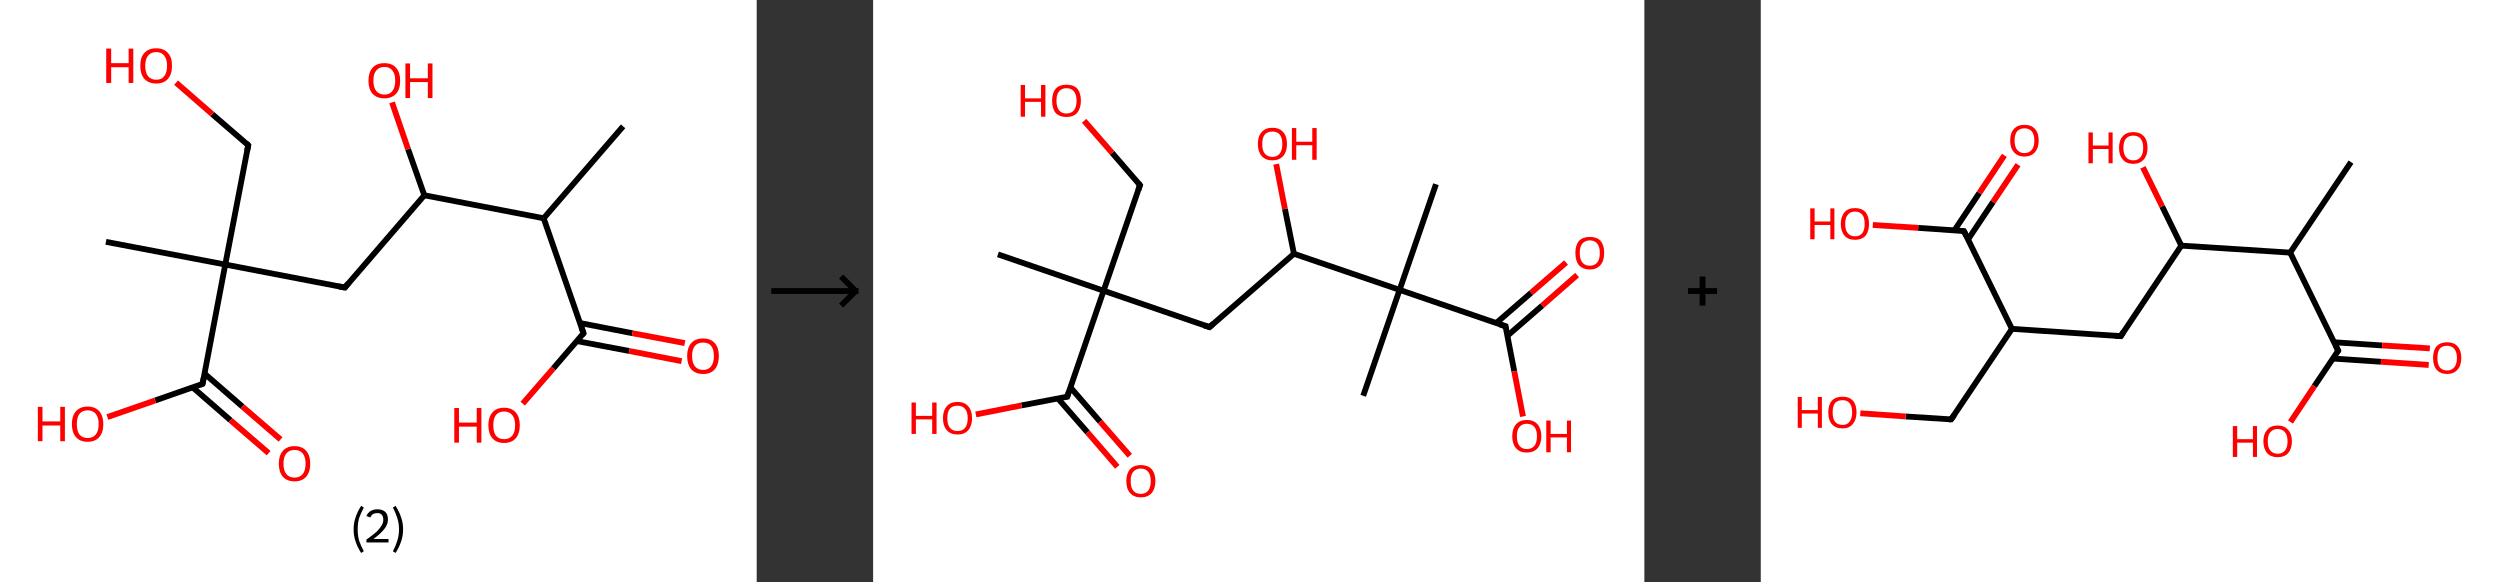 <?xml version='1.0' encoding='ASCII' standalone='yes'?>
<svg xmlns="http://www.w3.org/2000/svg" xmlns:xlink="http://www.w3.org/1999/xlink" version="1.1" width="859.0px" viewBox="0 0 859.0 200.0" height="200.0px">
  <rect x="0" y="0" width="859.0" height="200.0" fill="#333333" stroke="none"/>
  <g>
    <g transform="translate(0, 0) scale(1 1) "><!-- END OF HEADER -->
<rect style="opacity:1.0;fill:#FFFFFF;stroke:none" width="260.0" height="200.0" x="0.0" y="0.0"> </rect>
<path class="bond-0 atom-0 atom-1" d="M 214.1,43.4 L 186.8,75.0" style="fill:none;fill-rule:evenodd;stroke:#000000;stroke-width:2.0px;stroke-linecap:butt;stroke-linejoin:miter;stroke-opacity:1"/>
<path class="bond-1 atom-1 atom-2" d="M 186.8,75.0 L 200.5,114.5" style="fill:none;fill-rule:evenodd;stroke:#000000;stroke-width:2.0px;stroke-linecap:butt;stroke-linejoin:miter;stroke-opacity:1"/>
<path class="bond-2 atom-2 atom-3" d="M 198.2,117.2 L 216.2,120.6" style="fill:none;fill-rule:evenodd;stroke:#000000;stroke-width:2.0px;stroke-linecap:butt;stroke-linejoin:miter;stroke-opacity:1"/>
<path class="bond-2 atom-2 atom-3" d="M 216.2,120.6 L 234.2,124.1" style="fill:none;fill-rule:evenodd;stroke:#FF0000;stroke-width:2.0px;stroke-linecap:butt;stroke-linejoin:miter;stroke-opacity:1"/>
<path class="bond-2 atom-2 atom-3" d="M 199.3,111.0 L 217.3,114.5" style="fill:none;fill-rule:evenodd;stroke:#000000;stroke-width:2.0px;stroke-linecap:butt;stroke-linejoin:miter;stroke-opacity:1"/>
<path class="bond-2 atom-2 atom-3" d="M 217.3,114.5 L 235.3,117.9" style="fill:none;fill-rule:evenodd;stroke:#FF0000;stroke-width:2.0px;stroke-linecap:butt;stroke-linejoin:miter;stroke-opacity:1"/>
<path class="bond-3 atom-2 atom-4" d="M 200.5,114.5 L 190.1,126.6" style="fill:none;fill-rule:evenodd;stroke:#000000;stroke-width:2.0px;stroke-linecap:butt;stroke-linejoin:miter;stroke-opacity:1"/>
<path class="bond-3 atom-2 atom-4" d="M 190.1,126.6 L 179.6,138.7" style="fill:none;fill-rule:evenodd;stroke:#FF0000;stroke-width:2.0px;stroke-linecap:butt;stroke-linejoin:miter;stroke-opacity:1"/>
<path class="bond-4 atom-1 atom-5" d="M 186.8,75.0 L 145.8,67.1" style="fill:none;fill-rule:evenodd;stroke:#000000;stroke-width:2.0px;stroke-linecap:butt;stroke-linejoin:miter;stroke-opacity:1"/>
<path class="bond-5 atom-5 atom-6" d="M 145.8,67.1 L 140.2,51.2" style="fill:none;fill-rule:evenodd;stroke:#000000;stroke-width:2.0px;stroke-linecap:butt;stroke-linejoin:miter;stroke-opacity:1"/>
<path class="bond-5 atom-5 atom-6" d="M 140.2,51.2 L 134.7,35.2" style="fill:none;fill-rule:evenodd;stroke:#FF0000;stroke-width:2.0px;stroke-linecap:butt;stroke-linejoin:miter;stroke-opacity:1"/>
<path class="bond-6 atom-5 atom-7" d="M 145.8,67.1 L 118.5,98.8" style="fill:none;fill-rule:evenodd;stroke:#000000;stroke-width:2.0px;stroke-linecap:butt;stroke-linejoin:miter;stroke-opacity:1"/>
<path class="bond-7 atom-7 atom-8" d="M 118.5,98.8 L 77.4,90.9" style="fill:none;fill-rule:evenodd;stroke:#000000;stroke-width:2.0px;stroke-linecap:butt;stroke-linejoin:miter;stroke-opacity:1"/>
<path class="bond-8 atom-8 atom-9" d="M 77.4,90.9 L 36.4,83.1" style="fill:none;fill-rule:evenodd;stroke:#000000;stroke-width:2.0px;stroke-linecap:butt;stroke-linejoin:miter;stroke-opacity:1"/>
<path class="bond-9 atom-8 atom-10" d="M 77.4,90.9 L 85.3,49.9" style="fill:none;fill-rule:evenodd;stroke:#000000;stroke-width:2.0px;stroke-linecap:butt;stroke-linejoin:miter;stroke-opacity:1"/>
<path class="bond-10 atom-10 atom-11" d="M 85.3,49.9 L 72.9,39.2" style="fill:none;fill-rule:evenodd;stroke:#000000;stroke-width:2.0px;stroke-linecap:butt;stroke-linejoin:miter;stroke-opacity:1"/>
<path class="bond-10 atom-10 atom-11" d="M 72.9,39.2 L 60.5,28.4" style="fill:none;fill-rule:evenodd;stroke:#FF0000;stroke-width:2.0px;stroke-linecap:butt;stroke-linejoin:miter;stroke-opacity:1"/>
<path class="bond-11 atom-8 atom-12" d="M 77.4,90.9 L 69.6,131.9" style="fill:none;fill-rule:evenodd;stroke:#000000;stroke-width:2.0px;stroke-linecap:butt;stroke-linejoin:miter;stroke-opacity:1"/>
<path class="bond-12 atom-12 atom-13" d="M 66.2,133.1 L 79.2,144.4" style="fill:none;fill-rule:evenodd;stroke:#000000;stroke-width:2.0px;stroke-linecap:butt;stroke-linejoin:miter;stroke-opacity:1"/>
<path class="bond-12 atom-12 atom-13" d="M 79.2,144.4 L 92.3,155.7" style="fill:none;fill-rule:evenodd;stroke:#FF0000;stroke-width:2.0px;stroke-linecap:butt;stroke-linejoin:miter;stroke-opacity:1"/>
<path class="bond-12 atom-12 atom-13" d="M 70.3,128.4 L 83.3,139.7" style="fill:none;fill-rule:evenodd;stroke:#000000;stroke-width:2.0px;stroke-linecap:butt;stroke-linejoin:miter;stroke-opacity:1"/>
<path class="bond-12 atom-12 atom-13" d="M 83.3,139.7 L 96.4,151.0" style="fill:none;fill-rule:evenodd;stroke:#FF0000;stroke-width:2.0px;stroke-linecap:butt;stroke-linejoin:miter;stroke-opacity:1"/>
<path class="bond-13 atom-12 atom-14" d="M 69.6,131.9 L 53.3,137.6" style="fill:none;fill-rule:evenodd;stroke:#000000;stroke-width:2.0px;stroke-linecap:butt;stroke-linejoin:miter;stroke-opacity:1"/>
<path class="bond-13 atom-12 atom-14" d="M 53.3,137.6 L 36.9,143.3" style="fill:none;fill-rule:evenodd;stroke:#FF0000;stroke-width:2.0px;stroke-linecap:butt;stroke-linejoin:miter;stroke-opacity:1"/>
<path d="M 199.8,112.5 L 200.5,114.5 L 200.0,115.1" style="fill:none;stroke:#000000;stroke-width:2.0px;stroke-linecap:butt;stroke-linejoin:miter;stroke-opacity:1;"/>
<path d="M 119.8,97.2 L 118.5,98.8 L 116.4,98.4" style="fill:none;stroke:#000000;stroke-width:2.0px;stroke-linecap:butt;stroke-linejoin:miter;stroke-opacity:1;"/>
<path d="M 84.9,51.9 L 85.3,49.9 L 84.7,49.3" style="fill:none;stroke:#000000;stroke-width:2.0px;stroke-linecap:butt;stroke-linejoin:miter;stroke-opacity:1;"/>
<path d="M 70.0,129.9 L 69.6,131.9 L 68.8,132.2" style="fill:none;stroke:#000000;stroke-width:2.0px;stroke-linecap:butt;stroke-linejoin:miter;stroke-opacity:1;"/>
<path class="atom-3" d="M 236.1 122.3 Q 236.1 119.5, 237.5 117.9 Q 238.9 116.3, 241.6 116.3 Q 244.2 116.3, 245.6 117.9 Q 247.0 119.5, 247.0 122.3 Q 247.0 125.2, 245.6 126.9 Q 244.2 128.5, 241.6 128.5 Q 239.0 128.5, 237.5 126.9 Q 236.1 125.2, 236.1 122.3 M 241.6 127.1 Q 243.4 127.1, 244.3 125.9 Q 245.3 124.7, 245.3 122.3 Q 245.3 120.0, 244.3 118.8 Q 243.4 117.7, 241.6 117.7 Q 239.8 117.7, 238.8 118.8 Q 237.8 120.0, 237.8 122.3 Q 237.8 124.7, 238.8 125.9 Q 239.8 127.1, 241.6 127.1 " fill="#FF0000"/>
<path class="atom-4" d="M 156.1 140.2 L 157.7 140.2 L 157.7 145.2 L 163.8 145.2 L 163.8 140.2 L 165.4 140.2 L 165.4 152.1 L 163.8 152.1 L 163.8 146.6 L 157.7 146.6 L 157.7 152.1 L 156.1 152.1 L 156.1 140.2 " fill="#FF0000"/>
<path class="atom-4" d="M 167.8 146.1 Q 167.8 143.3, 169.2 141.7 Q 170.6 140.1, 173.2 140.1 Q 175.8 140.1, 177.2 141.7 Q 178.6 143.3, 178.6 146.1 Q 178.6 149.0, 177.2 150.6 Q 175.8 152.2, 173.2 152.2 Q 170.6 152.2, 169.2 150.6 Q 167.8 149.0, 167.8 146.1 M 173.2 150.9 Q 175.0 150.9, 176.0 149.7 Q 177.0 148.5, 177.0 146.1 Q 177.0 143.8, 176.0 142.6 Q 175.0 141.4, 173.2 141.4 Q 171.4 141.4, 170.4 142.6 Q 169.5 143.8, 169.5 146.1 Q 169.5 148.5, 170.4 149.7 Q 171.4 150.9, 173.2 150.9 " fill="#FF0000"/>
<path class="atom-6" d="M 126.6 27.7 Q 126.6 24.9, 128.0 23.3 Q 129.4 21.7, 132.1 21.7 Q 134.7 21.7, 136.1 23.3 Q 137.5 24.9, 137.5 27.7 Q 137.5 30.6, 136.1 32.2 Q 134.6 33.8, 132.1 33.8 Q 129.5 33.8, 128.0 32.2 Q 126.6 30.6, 126.6 27.7 M 132.1 32.5 Q 133.9 32.5, 134.8 31.3 Q 135.8 30.1, 135.8 27.7 Q 135.8 25.4, 134.8 24.2 Q 133.9 23.0, 132.1 23.0 Q 130.3 23.0, 129.3 24.2 Q 128.3 25.4, 128.3 27.7 Q 128.3 30.1, 129.3 31.3 Q 130.3 32.5, 132.1 32.5 " fill="#FF0000"/>
<path class="atom-6" d="M 139.3 21.8 L 140.9 21.8 L 140.9 26.9 L 147.0 26.9 L 147.0 21.8 L 148.6 21.8 L 148.6 33.7 L 147.0 33.7 L 147.0 28.2 L 140.9 28.2 L 140.9 33.7 L 139.3 33.7 L 139.3 21.8 " fill="#FF0000"/>
<path class="atom-11" d="M 36.5 16.7 L 38.2 16.7 L 38.2 21.7 L 44.2 21.7 L 44.2 16.7 L 45.8 16.7 L 45.8 28.5 L 44.2 28.5 L 44.2 23.1 L 38.2 23.1 L 38.2 28.5 L 36.5 28.5 L 36.5 16.7 " fill="#FF0000"/>
<path class="atom-11" d="M 48.2 22.6 Q 48.2 19.7, 49.6 18.2 Q 51.0 16.6, 53.7 16.6 Q 56.3 16.6, 57.7 18.2 Q 59.1 19.7, 59.1 22.6 Q 59.1 25.5, 57.7 27.1 Q 56.3 28.7, 53.7 28.7 Q 51.1 28.7, 49.6 27.1 Q 48.2 25.5, 48.2 22.6 M 53.7 27.4 Q 55.5 27.4, 56.4 26.2 Q 57.4 25.0, 57.4 22.6 Q 57.4 20.3, 56.4 19.1 Q 55.5 17.9, 53.7 17.9 Q 51.9 17.9, 50.9 19.1 Q 49.9 20.3, 49.9 22.6 Q 49.9 25.0, 50.9 26.2 Q 51.9 27.4, 53.7 27.4 " fill="#FF0000"/>
<path class="atom-13" d="M 95.8 159.3 Q 95.8 156.5, 97.2 154.9 Q 98.6 153.3, 101.2 153.3 Q 103.8 153.3, 105.2 154.9 Q 106.6 156.5, 106.6 159.3 Q 106.6 162.2, 105.2 163.8 Q 103.8 165.4, 101.2 165.4 Q 98.6 165.4, 97.2 163.8 Q 95.8 162.2, 95.8 159.3 M 101.2 164.1 Q 103.0 164.1, 104.0 162.9 Q 105.0 161.7, 105.0 159.3 Q 105.0 157.0, 104.0 155.8 Q 103.0 154.6, 101.2 154.6 Q 99.4 154.6, 98.4 155.8 Q 97.4 157.0, 97.4 159.3 Q 97.4 161.7, 98.4 162.9 Q 99.4 164.1, 101.2 164.1 " fill="#FF0000"/>
<path class="atom-14" d="M 13.0 139.8 L 14.6 139.8 L 14.6 144.8 L 20.7 144.8 L 20.7 139.8 L 22.3 139.8 L 22.3 151.6 L 20.7 151.6 L 20.7 146.2 L 14.6 146.2 L 14.6 151.6 L 13.0 151.6 L 13.0 139.8 " fill="#FF0000"/>
<path class="atom-14" d="M 24.7 145.7 Q 24.7 142.9, 26.1 141.3 Q 27.5 139.7, 30.1 139.7 Q 32.7 139.7, 34.1 141.3 Q 35.5 142.9, 35.5 145.7 Q 35.5 148.6, 34.1 150.2 Q 32.7 151.8, 30.1 151.8 Q 27.5 151.8, 26.1 150.2 Q 24.7 148.6, 24.7 145.7 M 30.1 150.5 Q 31.9 150.5, 32.9 149.3 Q 33.9 148.1, 33.9 145.7 Q 33.9 143.4, 32.9 142.2 Q 31.9 141.0, 30.1 141.0 Q 28.3 141.0, 27.3 142.2 Q 26.4 143.4, 26.4 145.7 Q 26.4 148.1, 27.3 149.3 Q 28.3 150.5, 30.1 150.5 " fill="#FF0000"/>
<path class="legend" d="M 121.5 181.9 Q 121.5 179.6, 122.2 177.7 Q 122.8 175.8, 124.1 173.8 L 125.0 174.4 Q 124.0 176.3, 123.4 178.0 Q 122.9 179.7, 122.9 181.9 Q 122.9 184.0, 123.4 185.8 Q 124.0 187.5, 125.0 189.4 L 124.1 190.0 Q 122.8 188.0, 122.2 186.1 Q 121.5 184.2, 121.5 181.9 " fill="#000000"/>
<path class="legend" d="M 125.9 177.3 Q 126.4 176.2, 127.3 175.6 Q 128.3 175.0, 129.7 175.0 Q 131.4 175.0, 132.4 175.9 Q 133.3 176.8, 133.3 178.5 Q 133.3 180.2, 132.1 181.7 Q 130.9 183.3, 128.3 185.2 L 133.5 185.2 L 133.5 186.4 L 125.9 186.4 L 125.9 185.4 Q 128.0 183.9, 129.3 182.8 Q 130.5 181.6, 131.1 180.6 Q 131.7 179.6, 131.7 178.6 Q 131.7 177.5, 131.2 176.9 Q 130.7 176.3, 129.7 176.3 Q 128.8 176.3, 128.2 176.6 Q 127.6 177.0, 127.2 177.8 L 125.9 177.3 " fill="#000000"/>
<path class="legend" d="M 138.5 181.9 Q 138.5 184.2, 137.8 186.1 Q 137.2 188.0, 135.9 190.0 L 135.0 189.4 Q 136.0 187.5, 136.5 185.8 Q 137.1 184.0, 137.1 181.9 Q 137.1 179.7, 136.5 178.0 Q 136.0 176.3, 135.0 174.4 L 135.9 173.8 Q 137.2 175.8, 137.8 177.7 Q 138.5 179.6, 138.5 181.9 " fill="#000000"/>
</g>
    <g transform="translate(260.0, 0) scale(1 1) "><line x1="5" y1="100" x2="35" y2="100" style="stroke:rgb(0,0,0);stroke-width:2"/>
  <line x1="34" y1="100" x2="29" y2="95" style="stroke:rgb(0,0,0);stroke-width:2"/>
  <line x1="34" y1="100" x2="29" y2="105" style="stroke:rgb(0,0,0);stroke-width:2"/>
</g>
    <g transform="translate(300.0, 0) scale(1 1) "><!-- END OF HEADER -->
<rect style="opacity:1.0;fill:#FFFFFF;stroke:none" width="265.0" height="200.0" x="0.0" y="0.0"> </rect>
<path class="bond-0 atom-0 atom-1" d="M 42.9,87.4 L 79.2,99.9" style="fill:none;fill-rule:evenodd;stroke:#000000;stroke-width:2.0px;stroke-linecap:butt;stroke-linejoin:miter;stroke-opacity:1"/>
<path class="bond-1 atom-1 atom-2" d="M 79.2,99.9 L 91.7,63.6" style="fill:none;fill-rule:evenodd;stroke:#000000;stroke-width:2.0px;stroke-linecap:butt;stroke-linejoin:miter;stroke-opacity:1"/>
<path class="bond-2 atom-2 atom-3" d="M 91.7,63.6 L 82.1,52.5" style="fill:none;fill-rule:evenodd;stroke:#000000;stroke-width:2.0px;stroke-linecap:butt;stroke-linejoin:miter;stroke-opacity:1"/>
<path class="bond-2 atom-2 atom-3" d="M 82.1,52.5 L 72.5,41.5" style="fill:none;fill-rule:evenodd;stroke:#FF0000;stroke-width:2.0px;stroke-linecap:butt;stroke-linejoin:miter;stroke-opacity:1"/>
<path class="bond-3 atom-1 atom-4" d="M 79.2,99.9 L 115.6,112.4" style="fill:none;fill-rule:evenodd;stroke:#000000;stroke-width:2.0px;stroke-linecap:butt;stroke-linejoin:miter;stroke-opacity:1"/>
<path class="bond-4 atom-4 atom-5" d="M 115.6,112.4 L 144.6,87.2" style="fill:none;fill-rule:evenodd;stroke:#000000;stroke-width:2.0px;stroke-linecap:butt;stroke-linejoin:miter;stroke-opacity:1"/>
<path class="bond-5 atom-5 atom-6" d="M 144.6,87.2 L 141.5,71.8" style="fill:none;fill-rule:evenodd;stroke:#000000;stroke-width:2.0px;stroke-linecap:butt;stroke-linejoin:miter;stroke-opacity:1"/>
<path class="bond-5 atom-5 atom-6" d="M 141.5,71.8 L 138.5,56.4" style="fill:none;fill-rule:evenodd;stroke:#FF0000;stroke-width:2.0px;stroke-linecap:butt;stroke-linejoin:miter;stroke-opacity:1"/>
<path class="bond-6 atom-5 atom-7" d="M 144.6,87.2 L 180.9,99.6" style="fill:none;fill-rule:evenodd;stroke:#000000;stroke-width:2.0px;stroke-linecap:butt;stroke-linejoin:miter;stroke-opacity:1"/>
<path class="bond-7 atom-7 atom-8" d="M 180.9,99.6 L 168.4,136.0" style="fill:none;fill-rule:evenodd;stroke:#000000;stroke-width:2.0px;stroke-linecap:butt;stroke-linejoin:miter;stroke-opacity:1"/>
<path class="bond-8 atom-7 atom-9" d="M 180.9,99.6 L 193.4,63.3" style="fill:none;fill-rule:evenodd;stroke:#000000;stroke-width:2.0px;stroke-linecap:butt;stroke-linejoin:miter;stroke-opacity:1"/>
<path class="bond-9 atom-7 atom-10" d="M 180.9,99.6 L 217.3,112.1" style="fill:none;fill-rule:evenodd;stroke:#000000;stroke-width:2.0px;stroke-linecap:butt;stroke-linejoin:miter;stroke-opacity:1"/>
<path class="bond-10 atom-10 atom-11" d="M 217.9,115.4 L 229.9,105.0" style="fill:none;fill-rule:evenodd;stroke:#000000;stroke-width:2.0px;stroke-linecap:butt;stroke-linejoin:miter;stroke-opacity:1"/>
<path class="bond-10 atom-10 atom-11" d="M 229.9,105.0 L 241.9,94.5" style="fill:none;fill-rule:evenodd;stroke:#FF0000;stroke-width:2.0px;stroke-linecap:butt;stroke-linejoin:miter;stroke-opacity:1"/>
<path class="bond-10 atom-10 atom-11" d="M 214.1,111.0 L 226.1,100.6" style="fill:none;fill-rule:evenodd;stroke:#000000;stroke-width:2.0px;stroke-linecap:butt;stroke-linejoin:miter;stroke-opacity:1"/>
<path class="bond-10 atom-10 atom-11" d="M 226.1,100.6 L 238.1,90.2" style="fill:none;fill-rule:evenodd;stroke:#FF0000;stroke-width:2.0px;stroke-linecap:butt;stroke-linejoin:miter;stroke-opacity:1"/>
<path class="bond-11 atom-10 atom-12" d="M 217.3,112.1 L 220.3,127.6" style="fill:none;fill-rule:evenodd;stroke:#000000;stroke-width:2.0px;stroke-linecap:butt;stroke-linejoin:miter;stroke-opacity:1"/>
<path class="bond-11 atom-10 atom-12" d="M 220.3,127.6 L 223.3,143.1" style="fill:none;fill-rule:evenodd;stroke:#FF0000;stroke-width:2.0px;stroke-linecap:butt;stroke-linejoin:miter;stroke-opacity:1"/>
<path class="bond-12 atom-1 atom-13" d="M 79.2,99.9 L 66.7,136.3" style="fill:none;fill-rule:evenodd;stroke:#000000;stroke-width:2.0px;stroke-linecap:butt;stroke-linejoin:miter;stroke-opacity:1"/>
<path class="bond-13 atom-13 atom-14" d="M 63.5,136.9 L 73.7,148.6" style="fill:none;fill-rule:evenodd;stroke:#000000;stroke-width:2.0px;stroke-linecap:butt;stroke-linejoin:miter;stroke-opacity:1"/>
<path class="bond-13 atom-13 atom-14" d="M 73.7,148.6 L 83.9,160.4" style="fill:none;fill-rule:evenodd;stroke:#FF0000;stroke-width:2.0px;stroke-linecap:butt;stroke-linejoin:miter;stroke-opacity:1"/>
<path class="bond-13 atom-13 atom-14" d="M 67.8,133.1 L 78.0,144.9" style="fill:none;fill-rule:evenodd;stroke:#000000;stroke-width:2.0px;stroke-linecap:butt;stroke-linejoin:miter;stroke-opacity:1"/>
<path class="bond-13 atom-13 atom-14" d="M 78.0,144.9 L 88.2,156.6" style="fill:none;fill-rule:evenodd;stroke:#FF0000;stroke-width:2.0px;stroke-linecap:butt;stroke-linejoin:miter;stroke-opacity:1"/>
<path class="bond-14 atom-13 atom-15" d="M 66.7,136.3 L 51.0,139.3" style="fill:none;fill-rule:evenodd;stroke:#000000;stroke-width:2.0px;stroke-linecap:butt;stroke-linejoin:miter;stroke-opacity:1"/>
<path class="bond-14 atom-13 atom-15" d="M 51.0,139.3 L 35.3,142.4" style="fill:none;fill-rule:evenodd;stroke:#FF0000;stroke-width:2.0px;stroke-linecap:butt;stroke-linejoin:miter;stroke-opacity:1"/>
<path d="M 91.1,65.4 L 91.7,63.6 L 91.2,63.0" style="fill:none;stroke:#000000;stroke-width:2.0px;stroke-linecap:butt;stroke-linejoin:miter;stroke-opacity:1;"/>
<path d="M 113.7,111.8 L 115.6,112.4 L 117.0,111.1" style="fill:none;stroke:#000000;stroke-width:2.0px;stroke-linecap:butt;stroke-linejoin:miter;stroke-opacity:1;"/>
<path d="M 215.4,111.5 L 217.3,112.1 L 217.4,112.9" style="fill:none;stroke:#000000;stroke-width:2.0px;stroke-linecap:butt;stroke-linejoin:miter;stroke-opacity:1;"/>
<path d="M 67.3,134.5 L 66.7,136.3 L 65.9,136.4" style="fill:none;stroke:#000000;stroke-width:2.0px;stroke-linecap:butt;stroke-linejoin:miter;stroke-opacity:1;"/>
<path class="atom-3" d="M 50.7 29.2 L 52.2 29.2 L 52.2 33.8 L 57.7 33.8 L 57.7 29.2 L 59.2 29.2 L 59.2 40.1 L 57.7 40.1 L 57.7 35.0 L 52.2 35.0 L 52.2 40.1 L 50.7 40.1 L 50.7 29.2 " fill="#FF0000"/>
<path class="atom-3" d="M 61.5 34.6 Q 61.5 32.0, 62.7 30.5 Q 64.0 29.1, 66.4 29.1 Q 68.9 29.1, 70.2 30.5 Q 71.4 32.0, 71.4 34.6 Q 71.4 37.2, 70.1 38.8 Q 68.8 40.2, 66.4 40.2 Q 64.1 40.2, 62.7 38.8 Q 61.5 37.3, 61.5 34.6 M 66.4 39.0 Q 68.1 39.0, 69.0 37.9 Q 69.9 36.8, 69.9 34.6 Q 69.9 32.5, 69.0 31.4 Q 68.1 30.3, 66.4 30.3 Q 64.8 30.3, 63.9 31.4 Q 63.0 32.4, 63.0 34.6 Q 63.0 36.8, 63.9 37.9 Q 64.8 39.0, 66.4 39.0 " fill="#FF0000"/>
<path class="atom-6" d="M 132.2 49.5 Q 132.2 46.8, 133.5 45.4 Q 134.8 43.9, 137.2 43.9 Q 139.6 43.9, 140.9 45.4 Q 142.2 46.8, 142.2 49.5 Q 142.2 52.1, 140.9 53.6 Q 139.6 55.1, 137.2 55.1 Q 134.8 55.1, 133.5 53.6 Q 132.2 52.1, 132.2 49.5 M 137.2 53.9 Q 138.8 53.9, 139.7 52.8 Q 140.6 51.6, 140.6 49.5 Q 140.6 47.3, 139.7 46.2 Q 138.8 45.2, 137.2 45.2 Q 135.5 45.2, 134.6 46.2 Q 133.7 47.3, 133.7 49.5 Q 133.7 51.7, 134.6 52.8 Q 135.5 53.9, 137.2 53.9 " fill="#FF0000"/>
<path class="atom-6" d="M 143.9 44.0 L 145.4 44.0 L 145.4 48.7 L 150.9 48.7 L 150.9 44.0 L 152.4 44.0 L 152.4 54.9 L 150.9 54.9 L 150.9 49.9 L 145.4 49.9 L 145.4 54.9 L 143.9 54.9 L 143.9 44.0 " fill="#FF0000"/>
<path class="atom-11" d="M 241.3 86.9 Q 241.3 84.3, 242.5 82.8 Q 243.8 81.4, 246.3 81.4 Q 248.7 81.4, 250.0 82.8 Q 251.2 84.3, 251.2 86.9 Q 251.2 89.6, 249.9 91.1 Q 248.6 92.6, 246.3 92.6 Q 243.9 92.6, 242.5 91.1 Q 241.3 89.6, 241.3 86.9 M 246.3 91.3 Q 247.9 91.3, 248.8 90.2 Q 249.7 89.1, 249.7 86.9 Q 249.7 84.8, 248.8 83.7 Q 247.9 82.6, 246.3 82.6 Q 244.6 82.6, 243.7 83.7 Q 242.8 84.8, 242.8 86.9 Q 242.8 89.1, 243.7 90.2 Q 244.6 91.3, 246.3 91.3 " fill="#FF0000"/>
<path class="atom-12" d="M 219.6 149.9 Q 219.6 147.3, 220.9 145.8 Q 222.2 144.3, 224.6 144.3 Q 227.0 144.3, 228.3 145.8 Q 229.6 147.3, 229.6 149.9 Q 229.6 152.5, 228.3 154.0 Q 227.0 155.5, 224.6 155.5 Q 222.2 155.5, 220.9 154.0 Q 219.6 152.5, 219.6 149.9 M 224.6 154.3 Q 226.3 154.3, 227.2 153.2 Q 228.1 152.1, 228.1 149.9 Q 228.1 147.7, 227.2 146.7 Q 226.3 145.6, 224.6 145.6 Q 223.0 145.6, 222.1 146.7 Q 221.2 147.7, 221.2 149.9 Q 221.2 152.1, 222.1 153.2 Q 223.0 154.3, 224.6 154.3 " fill="#FF0000"/>
<path class="atom-12" d="M 231.3 144.5 L 232.8 144.5 L 232.8 149.1 L 238.4 149.1 L 238.4 144.5 L 239.8 144.5 L 239.8 155.4 L 238.4 155.4 L 238.4 150.3 L 232.8 150.3 L 232.8 155.4 L 231.3 155.4 L 231.3 144.5 " fill="#FF0000"/>
<path class="atom-14" d="M 87.0 165.3 Q 87.0 162.7, 88.3 161.2 Q 89.6 159.8, 92.0 159.8 Q 94.4 159.8, 95.7 161.2 Q 97.0 162.7, 97.0 165.3 Q 97.0 167.9, 95.7 169.4 Q 94.4 170.9, 92.0 170.9 Q 89.6 170.9, 88.3 169.4 Q 87.0 168.0, 87.0 165.3 M 92.0 169.7 Q 93.6 169.7, 94.5 168.6 Q 95.4 167.5, 95.4 165.3 Q 95.4 163.2, 94.5 162.1 Q 93.6 161.0, 92.0 161.0 Q 90.3 161.0, 89.4 162.1 Q 88.5 163.1, 88.5 165.3 Q 88.5 167.5, 89.4 168.6 Q 90.3 169.7, 92.0 169.7 " fill="#FF0000"/>
<path class="atom-15" d="M 13.2 138.3 L 14.7 138.3 L 14.7 142.9 L 20.3 142.9 L 20.3 138.3 L 21.8 138.3 L 21.8 149.1 L 20.3 149.1 L 20.3 144.1 L 14.7 144.1 L 14.7 149.1 L 13.2 149.1 L 13.2 138.3 " fill="#FF0000"/>
<path class="atom-15" d="M 24.0 143.7 Q 24.0 141.1, 25.3 139.6 Q 26.6 138.1, 29.0 138.1 Q 31.4 138.1, 32.7 139.6 Q 34.0 141.1, 34.0 143.7 Q 34.0 146.3, 32.7 147.8 Q 31.4 149.3, 29.0 149.3 Q 26.6 149.3, 25.3 147.8 Q 24.0 146.3, 24.0 143.7 M 29.0 148.1 Q 30.7 148.1, 31.6 147.0 Q 32.5 145.9, 32.5 143.7 Q 32.5 141.5, 31.6 140.5 Q 30.7 139.4, 29.0 139.4 Q 27.3 139.4, 26.4 140.4 Q 25.5 141.5, 25.5 143.7 Q 25.5 145.9, 26.4 147.0 Q 27.3 148.1, 29.0 148.1 " fill="#FF0000"/>
</g>
    <g transform="translate(565.0, 0) scale(1 1) "><line x1="15" y1="100" x2="25" y2="100" style="stroke:rgb(0,0,0);stroke-width:2"/>
  <line x1="20" y1="95" x2="20" y2="105" style="stroke:rgb(0,0,0);stroke-width:2"/>
</g>
    <g transform="translate(605.0, 0) scale(1 1) "><!-- END OF HEADER -->
<rect style="opacity:1.0;fill:#FFFFFF;stroke:none" width="254.0" height="200.0" x="0.0" y="0.0"> </rect>
<path class="bond-0 atom-0 atom-1" d="M 202.8,55.7 L 181.9,86.8" style="fill:none;fill-rule:evenodd;stroke:#000000;stroke-width:2.0px;stroke-linecap:butt;stroke-linejoin:miter;stroke-opacity:1"/>
<path class="bond-1 atom-1 atom-2" d="M 181.9,86.8 L 198.4,120.5" style="fill:none;fill-rule:evenodd;stroke:#000000;stroke-width:2.0px;stroke-linecap:butt;stroke-linejoin:miter;stroke-opacity:1"/>
<path class="bond-2 atom-2 atom-3" d="M 196.6,123.2 L 213.1,124.3" style="fill:none;fill-rule:evenodd;stroke:#000000;stroke-width:2.0px;stroke-linecap:butt;stroke-linejoin:miter;stroke-opacity:1"/>
<path class="bond-2 atom-2 atom-3" d="M 213.1,124.3 L 229.5,125.4" style="fill:none;fill-rule:evenodd;stroke:#FF0000;stroke-width:2.0px;stroke-linecap:butt;stroke-linejoin:miter;stroke-opacity:1"/>
<path class="bond-2 atom-2 atom-3" d="M 197.0,117.6 L 213.5,118.7" style="fill:none;fill-rule:evenodd;stroke:#000000;stroke-width:2.0px;stroke-linecap:butt;stroke-linejoin:miter;stroke-opacity:1"/>
<path class="bond-2 atom-2 atom-3" d="M 213.5,118.7 L 229.9,119.7" style="fill:none;fill-rule:evenodd;stroke:#FF0000;stroke-width:2.0px;stroke-linecap:butt;stroke-linejoin:miter;stroke-opacity:1"/>
<path class="bond-3 atom-2 atom-4" d="M 198.4,120.5 L 190.2,132.7" style="fill:none;fill-rule:evenodd;stroke:#000000;stroke-width:2.0px;stroke-linecap:butt;stroke-linejoin:miter;stroke-opacity:1"/>
<path class="bond-3 atom-2 atom-4" d="M 190.2,132.7 L 182.0,145.0" style="fill:none;fill-rule:evenodd;stroke:#FF0000;stroke-width:2.0px;stroke-linecap:butt;stroke-linejoin:miter;stroke-opacity:1"/>
<path class="bond-4 atom-1 atom-5" d="M 181.9,86.8 L 144.5,84.4" style="fill:none;fill-rule:evenodd;stroke:#000000;stroke-width:2.0px;stroke-linecap:butt;stroke-linejoin:miter;stroke-opacity:1"/>
<path class="bond-5 atom-5 atom-6" d="M 144.5,84.4 L 137.9,70.9" style="fill:none;fill-rule:evenodd;stroke:#000000;stroke-width:2.0px;stroke-linecap:butt;stroke-linejoin:miter;stroke-opacity:1"/>
<path class="bond-5 atom-5 atom-6" d="M 137.9,70.9 L 131.3,57.5" style="fill:none;fill-rule:evenodd;stroke:#FF0000;stroke-width:2.0px;stroke-linecap:butt;stroke-linejoin:miter;stroke-opacity:1"/>
<path class="bond-6 atom-5 atom-7" d="M 144.5,84.4 L 123.7,115.5" style="fill:none;fill-rule:evenodd;stroke:#000000;stroke-width:2.0px;stroke-linecap:butt;stroke-linejoin:miter;stroke-opacity:1"/>
<path class="bond-7 atom-7 atom-8" d="M 123.7,115.5 L 86.3,113.0" style="fill:none;fill-rule:evenodd;stroke:#000000;stroke-width:2.0px;stroke-linecap:butt;stroke-linejoin:miter;stroke-opacity:1"/>
<path class="bond-8 atom-8 atom-9" d="M 86.3,113.0 L 65.4,144.1" style="fill:none;fill-rule:evenodd;stroke:#000000;stroke-width:2.0px;stroke-linecap:butt;stroke-linejoin:miter;stroke-opacity:1"/>
<path class="bond-9 atom-9 atom-10" d="M 65.4,144.1 L 49.8,143.1" style="fill:none;fill-rule:evenodd;stroke:#000000;stroke-width:2.0px;stroke-linecap:butt;stroke-linejoin:miter;stroke-opacity:1"/>
<path class="bond-9 atom-9 atom-10" d="M 49.8,143.1 L 34.2,142.0" style="fill:none;fill-rule:evenodd;stroke:#FF0000;stroke-width:2.0px;stroke-linecap:butt;stroke-linejoin:miter;stroke-opacity:1"/>
<path class="bond-10 atom-8 atom-11" d="M 86.3,113.0 L 69.8,79.4" style="fill:none;fill-rule:evenodd;stroke:#000000;stroke-width:2.0px;stroke-linecap:butt;stroke-linejoin:miter;stroke-opacity:1"/>
<path class="bond-11 atom-11 atom-12" d="M 71.2,82.3 L 79.8,69.4" style="fill:none;fill-rule:evenodd;stroke:#000000;stroke-width:2.0px;stroke-linecap:butt;stroke-linejoin:miter;stroke-opacity:1"/>
<path class="bond-11 atom-11 atom-12" d="M 79.8,69.4 L 88.4,56.6" style="fill:none;fill-rule:evenodd;stroke:#FF0000;stroke-width:2.0px;stroke-linecap:butt;stroke-linejoin:miter;stroke-opacity:1"/>
<path class="bond-11 atom-11 atom-12" d="M 66.5,79.2 L 75.1,66.3" style="fill:none;fill-rule:evenodd;stroke:#000000;stroke-width:2.0px;stroke-linecap:butt;stroke-linejoin:miter;stroke-opacity:1"/>
<path class="bond-11 atom-11 atom-12" d="M 75.1,66.3 L 83.7,53.4" style="fill:none;fill-rule:evenodd;stroke:#FF0000;stroke-width:2.0px;stroke-linecap:butt;stroke-linejoin:miter;stroke-opacity:1"/>
<path class="bond-12 atom-11 atom-13" d="M 69.8,79.4 L 54.1,78.3" style="fill:none;fill-rule:evenodd;stroke:#000000;stroke-width:2.0px;stroke-linecap:butt;stroke-linejoin:miter;stroke-opacity:1"/>
<path class="bond-12 atom-11 atom-13" d="M 54.1,78.3 L 38.5,77.3" style="fill:none;fill-rule:evenodd;stroke:#FF0000;stroke-width:2.0px;stroke-linecap:butt;stroke-linejoin:miter;stroke-opacity:1"/>
<path d="M 197.6,118.8 L 198.4,120.5 L 198.0,121.1" style="fill:none;stroke:#000000;stroke-width:2.0px;stroke-linecap:butt;stroke-linejoin:miter;stroke-opacity:1;"/>
<path d="M 124.7,113.9 L 123.7,115.5 L 121.8,115.4" style="fill:none;stroke:#000000;stroke-width:2.0px;stroke-linecap:butt;stroke-linejoin:miter;stroke-opacity:1;"/>
<path d="M 66.5,142.6 L 65.4,144.1 L 64.7,144.1" style="fill:none;stroke:#000000;stroke-width:2.0px;stroke-linecap:butt;stroke-linejoin:miter;stroke-opacity:1;"/>
<path d="M 70.6,81.0 L 69.8,79.4 L 69.0,79.3" style="fill:none;stroke:#000000;stroke-width:2.0px;stroke-linecap:butt;stroke-linejoin:miter;stroke-opacity:1;"/>
<path class="atom-3" d="M 231.0 123.0 Q 231.0 120.4, 232.2 119.0 Q 233.5 117.6, 235.8 117.6 Q 238.2 117.6, 239.4 119.0 Q 240.7 120.4, 240.7 123.0 Q 240.7 125.6, 239.4 127.0 Q 238.2 128.5, 235.8 128.5 Q 233.5 128.5, 232.2 127.0 Q 231.0 125.6, 231.0 123.0 M 235.8 127.3 Q 237.4 127.3, 238.3 126.2 Q 239.2 125.1, 239.2 123.0 Q 239.2 120.9, 238.3 119.9 Q 237.4 118.8, 235.8 118.8 Q 234.2 118.8, 233.3 119.8 Q 232.5 120.9, 232.5 123.0 Q 232.5 125.1, 233.3 126.2 Q 234.2 127.3, 235.8 127.3 " fill="#FF0000"/>
<path class="atom-4" d="M 162.2 146.4 L 163.7 146.4 L 163.7 150.9 L 169.1 150.9 L 169.1 146.4 L 170.5 146.4 L 170.5 157.0 L 169.1 157.0 L 169.1 152.1 L 163.7 152.1 L 163.7 157.0 L 162.2 157.0 L 162.2 146.4 " fill="#FF0000"/>
<path class="atom-4" d="M 172.7 151.6 Q 172.7 149.1, 174.0 147.7 Q 175.2 146.2, 177.6 146.2 Q 179.9 146.2, 181.2 147.7 Q 182.5 149.1, 182.5 151.6 Q 182.5 154.2, 181.2 155.7 Q 179.9 157.1, 177.6 157.1 Q 175.3 157.1, 174.0 155.7 Q 172.7 154.2, 172.7 151.6 M 177.6 155.9 Q 179.2 155.9, 180.1 154.8 Q 181.0 153.8, 181.0 151.6 Q 181.0 149.5, 180.1 148.5 Q 179.2 147.4, 177.6 147.4 Q 176.0 147.4, 175.1 148.5 Q 174.2 149.5, 174.2 151.6 Q 174.2 153.8, 175.1 154.8 Q 176.0 155.9, 177.6 155.9 " fill="#FF0000"/>
<path class="atom-6" d="M 112.6 45.5 L 114.1 45.5 L 114.1 50.0 L 119.5 50.0 L 119.5 45.5 L 120.9 45.5 L 120.9 56.1 L 119.5 56.1 L 119.5 51.2 L 114.1 51.2 L 114.1 56.1 L 112.6 56.1 L 112.6 45.5 " fill="#FF0000"/>
<path class="atom-6" d="M 123.1 50.8 Q 123.1 48.2, 124.4 46.8 Q 125.6 45.4, 128.0 45.4 Q 130.3 45.4, 131.6 46.8 Q 132.9 48.2, 132.9 50.8 Q 132.9 53.3, 131.6 54.8 Q 130.3 56.3, 128.0 56.3 Q 125.6 56.3, 124.4 54.8 Q 123.1 53.4, 123.1 50.8 M 128.0 55.1 Q 129.6 55.1, 130.5 54.0 Q 131.4 52.9, 131.4 50.8 Q 131.4 48.7, 130.5 47.6 Q 129.6 46.6, 128.0 46.6 Q 126.4 46.6, 125.5 47.6 Q 124.6 48.7, 124.6 50.8 Q 124.6 52.9, 125.5 54.0 Q 126.4 55.1, 128.0 55.1 " fill="#FF0000"/>
<path class="atom-10" d="M 12.7 136.4 L 14.1 136.4 L 14.1 140.9 L 19.6 140.9 L 19.6 136.4 L 21.0 136.4 L 21.0 147.0 L 19.6 147.0 L 19.6 142.1 L 14.1 142.1 L 14.1 147.0 L 12.7 147.0 L 12.7 136.4 " fill="#FF0000"/>
<path class="atom-10" d="M 23.2 141.7 Q 23.2 139.1, 24.4 137.7 Q 25.7 136.3, 28.1 136.3 Q 30.4 136.3, 31.7 137.7 Q 32.9 139.1, 32.9 141.7 Q 32.9 144.2, 31.6 145.7 Q 30.4 147.2, 28.1 147.2 Q 25.7 147.2, 24.4 145.7 Q 23.2 144.3, 23.2 141.7 M 28.1 146.0 Q 29.7 146.0, 30.5 144.9 Q 31.4 143.8, 31.4 141.7 Q 31.4 139.6, 30.5 138.5 Q 29.7 137.5, 28.1 137.5 Q 26.4 137.5, 25.5 138.5 Q 24.7 139.6, 24.7 141.7 Q 24.7 143.8, 25.5 144.9 Q 26.4 146.0, 28.1 146.0 " fill="#FF0000"/>
<path class="atom-12" d="M 85.7 48.3 Q 85.7 45.7, 87.0 44.3 Q 88.2 42.9, 90.6 42.9 Q 93.0 42.9, 94.2 44.3 Q 95.5 45.7, 95.5 48.3 Q 95.5 50.8, 94.2 52.3 Q 92.9 53.8, 90.6 53.8 Q 88.3 53.8, 87.0 52.3 Q 85.7 50.9, 85.7 48.3 M 90.6 52.6 Q 92.2 52.6, 93.1 51.5 Q 94.0 50.4, 94.0 48.3 Q 94.0 46.2, 93.1 45.1 Q 92.2 44.1, 90.6 44.1 Q 89.0 44.1, 88.1 45.1 Q 87.2 46.2, 87.2 48.3 Q 87.2 50.4, 88.1 51.5 Q 89.0 52.6, 90.6 52.6 " fill="#FF0000"/>
<path class="atom-13" d="M 17.0 71.6 L 18.5 71.6 L 18.5 76.1 L 23.9 76.1 L 23.9 71.6 L 25.3 71.6 L 25.3 82.2 L 23.9 82.2 L 23.9 77.3 L 18.5 77.3 L 18.5 82.2 L 17.0 82.2 L 17.0 71.6 " fill="#FF0000"/>
<path class="atom-13" d="M 27.5 76.9 Q 27.5 74.4, 28.8 72.9 Q 30.0 71.5, 32.4 71.5 Q 34.7 71.5, 36.0 72.9 Q 37.2 74.4, 37.2 76.9 Q 37.2 79.5, 36.0 81.0 Q 34.7 82.4, 32.4 82.4 Q 30.0 82.4, 28.8 81.0 Q 27.5 79.5, 27.5 76.9 M 32.4 81.2 Q 34.0 81.2, 34.9 80.1 Q 35.7 79.0, 35.7 76.9 Q 35.7 74.8, 34.9 73.8 Q 34.0 72.7, 32.4 72.7 Q 30.7 72.7, 29.9 73.8 Q 29.0 74.8, 29.0 76.9 Q 29.0 79.1, 29.9 80.1 Q 30.7 81.2, 32.4 81.2 " fill="#FF0000"/>
</g>
  </g>
</svg>
